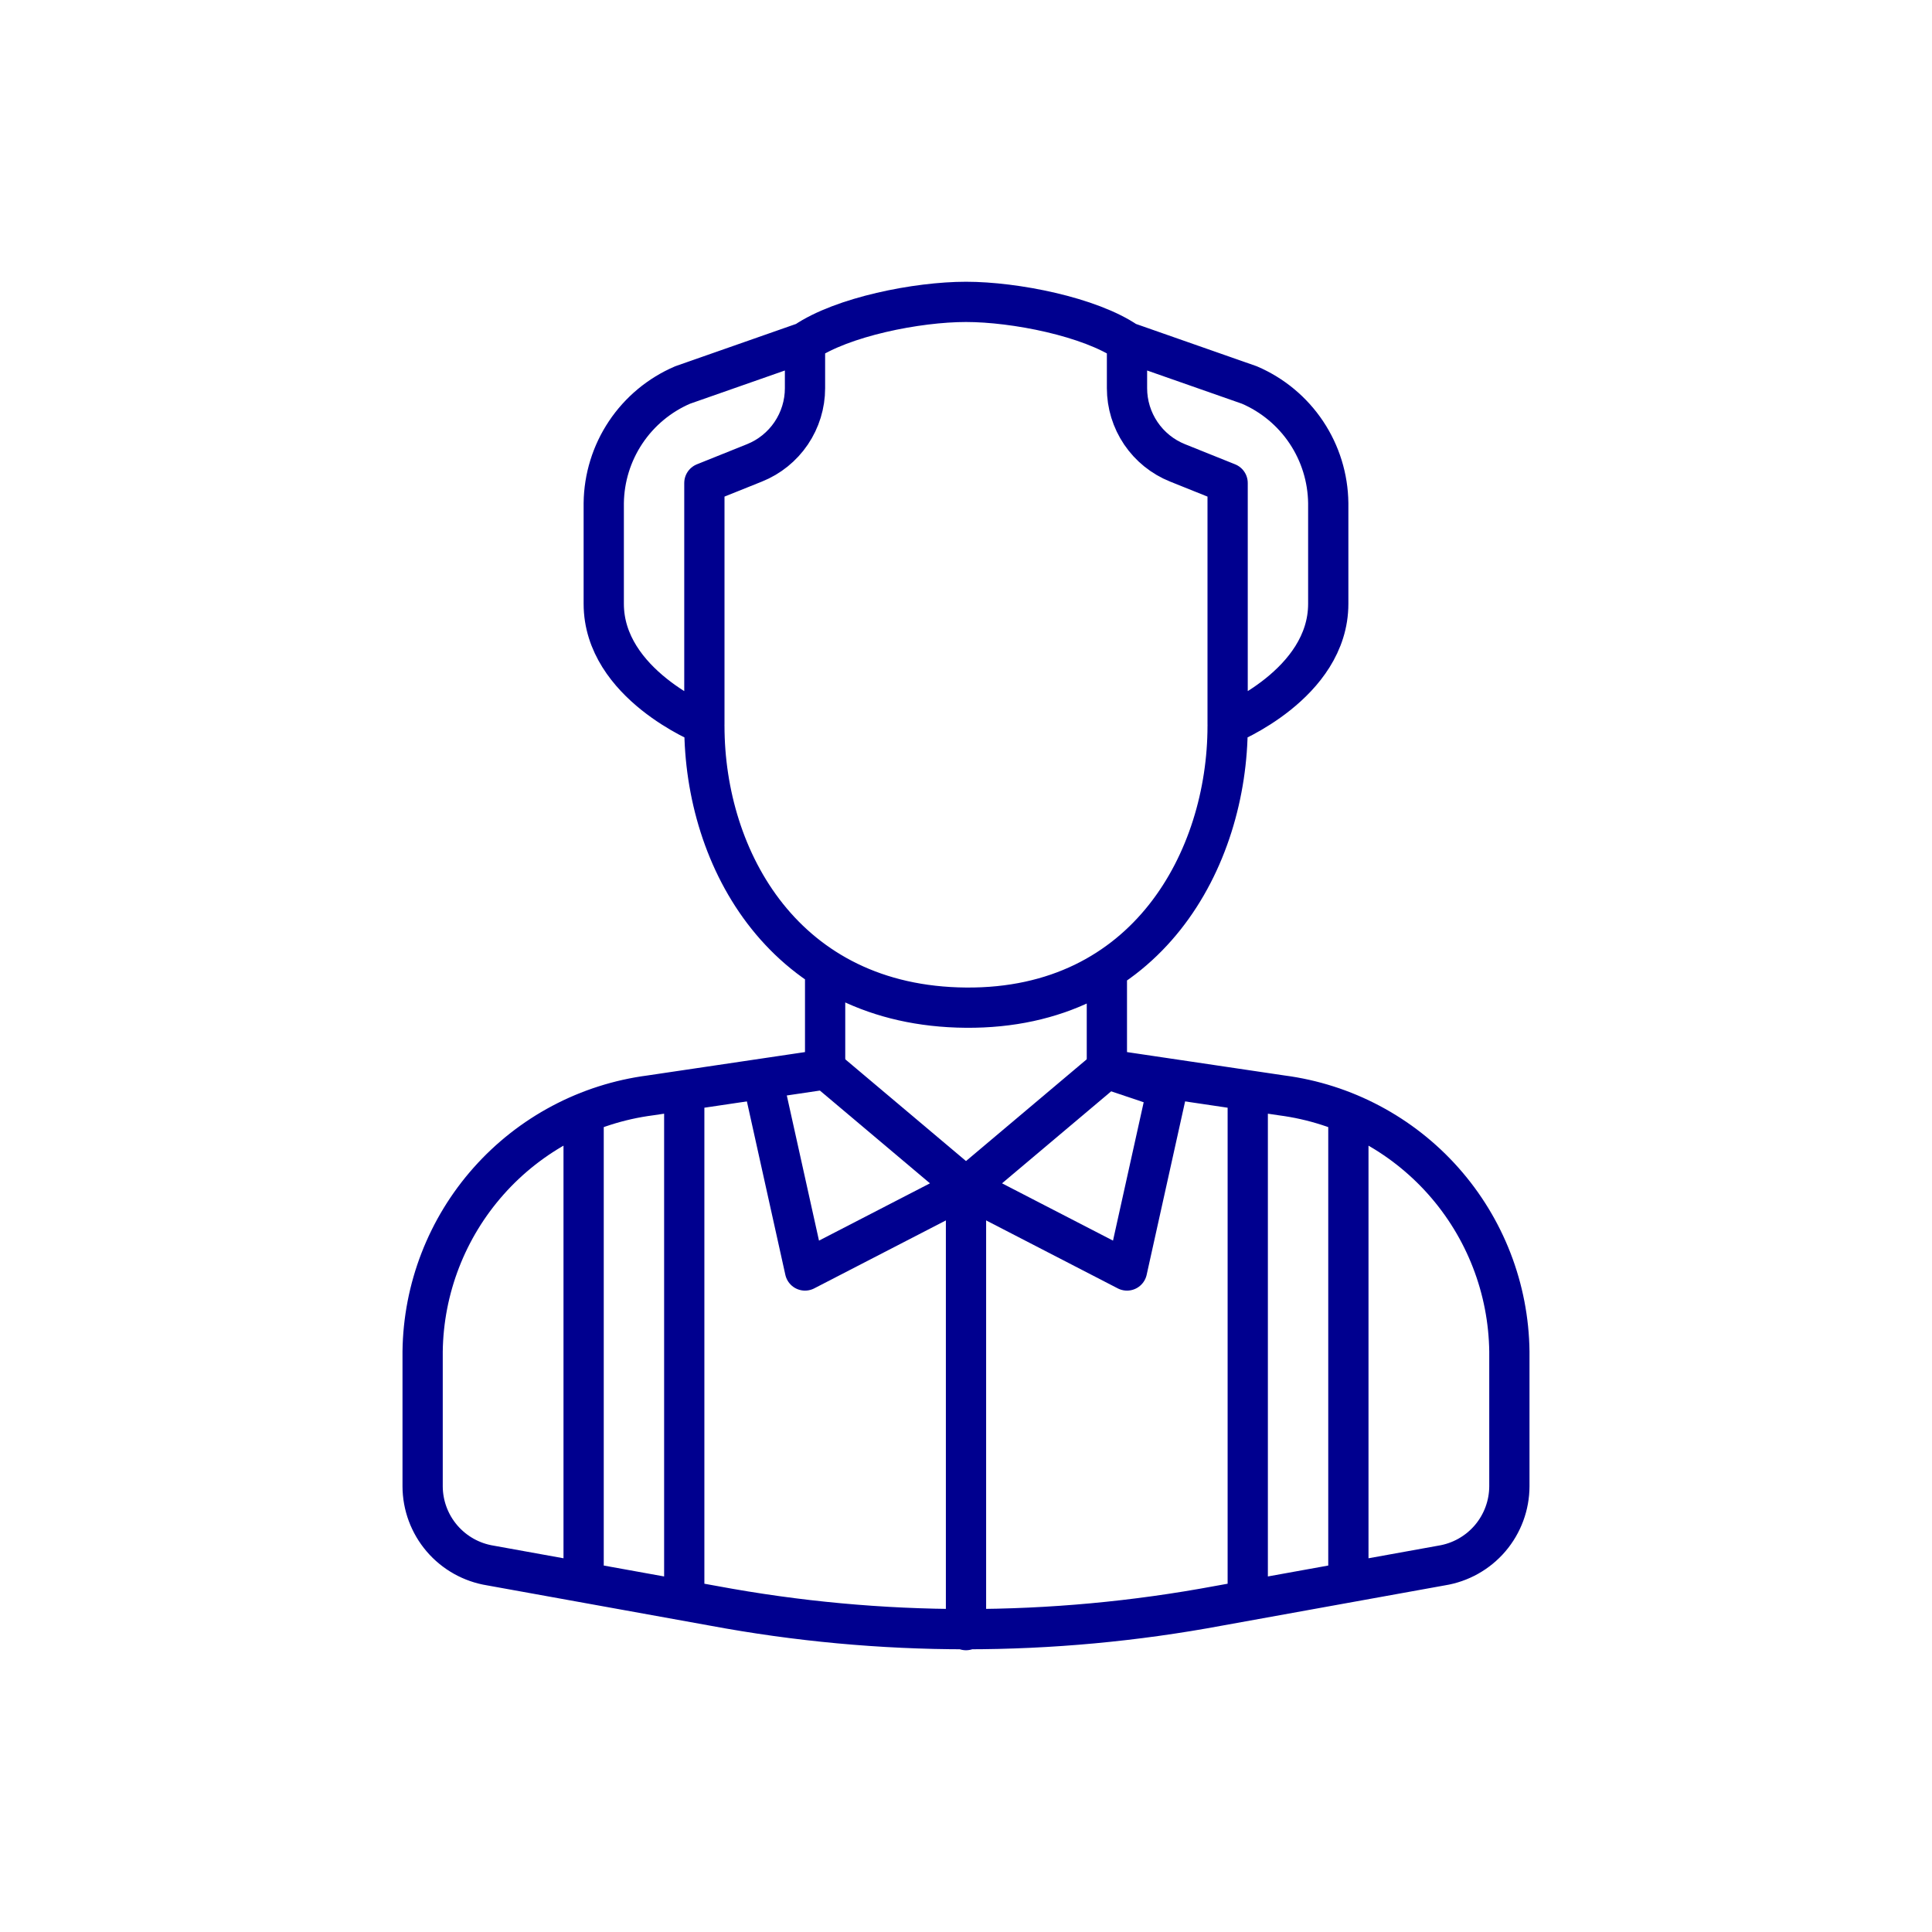 <svg width="96" height="96" viewBox="0 0 96 96" fill="none" xmlns="http://www.w3.org/2000/svg">
<path d="M41 53V48.25M55 48.42V53M40.73 53.18L32.31 54.43C29.209 54.836 26.358 56.347 24.281 58.685C22.203 61.024 21.038 64.032 21 67.16V73.85C21.002 74.8 21.343 75.718 21.96 76.44C22.578 77.162 23.432 77.64 24.37 77.79L35.44 79.79C43.742 81.34 52.258 81.34 60.56 79.79L71.63 77.79C72.568 77.64 73.422 77.162 74.04 76.44C74.657 75.718 74.998 74.8 75 73.85V67.16C74.962 64.032 73.797 61.024 71.719 58.685C69.642 56.347 66.791 54.836 63.69 54.43L55.27 53.18M29 55.36V78M34 54.18V79M67 55.36V78M62 54.18V79M56 17L62.08 19.13C63.232 19.624 64.215 20.441 64.911 21.483C65.607 22.525 65.985 23.747 66 25V30C66 34 61 36 61 36V24L58.51 23C57.769 22.703 57.134 22.19 56.687 21.529C56.24 20.868 56 20.088 56 19.29V17ZM56 17C54.16 15.74 50.43 15 48 15C45.57 15 41.85 15.74 40 17M40 17L33.92 19.13C32.768 19.624 31.785 20.441 31.089 21.483C30.393 22.525 30.015 23.747 30 25V30C30 34 35 36 35 36V24L37.49 23C38.231 22.703 38.866 22.19 39.313 21.529C39.76 20.868 40 20.088 40 19.29V17ZM35 36.07C35 42.71 39 50 48 50.07C57 50.14 61 42.68 61 36.07M48 59V81" stroke="#00008F" stroke-width="2" stroke-linecap="round" stroke-linejoin="round"/>
<path d="M38 54.11L40 63.13L48 59L41 53.1M55 53.1L48 59L56 63.13L58 54.11L55 53.1Z" stroke="#00008F" stroke-width="2" stroke-linecap="round" stroke-linejoin="round"/>
</svg>
